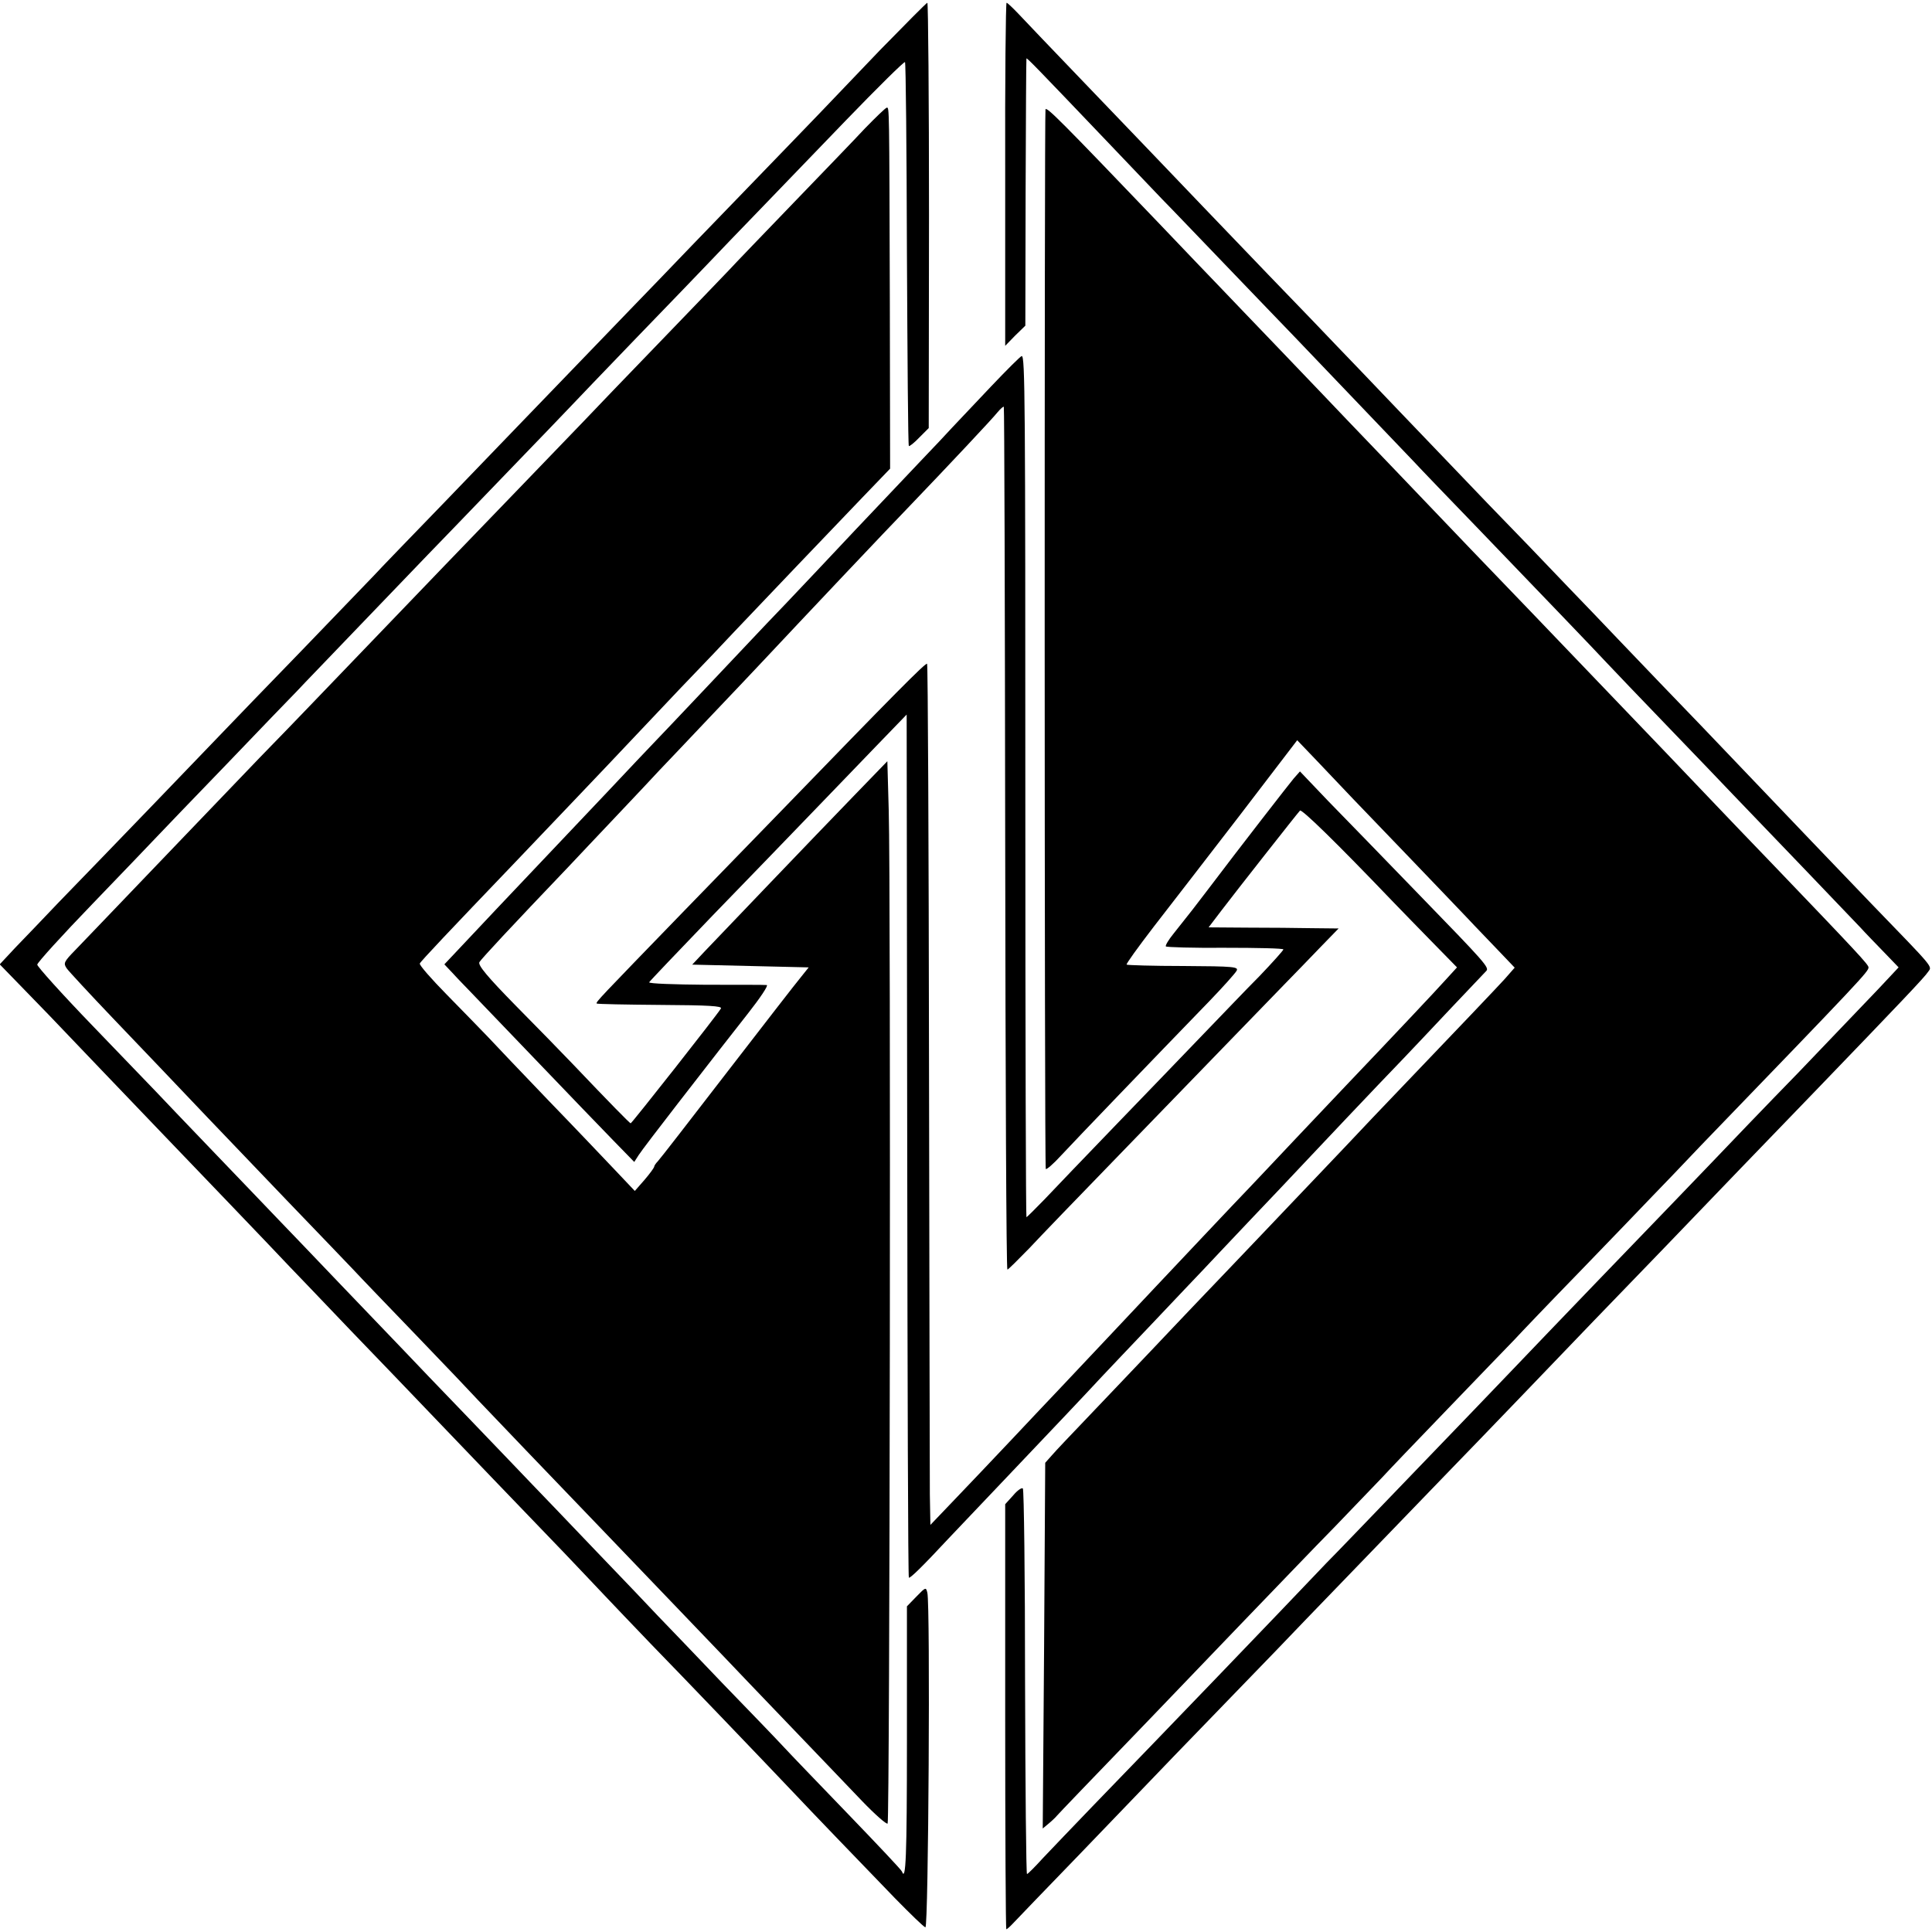 <?xml version="1.0" standalone="no"?>
<!DOCTYPE svg PUBLIC "-//W3C//DTD SVG 20010904//EN"
 "http://www.w3.org/TR/2001/REC-SVG-20010904/DTD/svg10.dtd">
<svg version="1.0" xmlns="http://www.w3.org/2000/svg"
 width="700pt" height="700pt" viewBox="0 0 700 700"
 preserveAspectRatio="xMidYMid meet">
<g transform="translate(0,700) scale(0.1,-0.1)"
fill="#000000" stroke="none">
<path d="M3188 6818 c-91 -95 -189 -198 -218 -228 -29 -30 -155 -161 -280
-290 -125 -129 -260 -269 -299 -310 -40 -41 -163 -169 -274 -284 -111 -115
-220 -228 -242 -251 -22 -23 -140 -145 -261 -271 -122 -126 -239 -247 -259
-269 -21 -22 -138 -143 -260 -270 -122 -126 -251 -259 -285 -295 -65 -68 -423
-440 -597 -619 -56 -59 -127 -133 -158 -165 l-56 -60 68 -70 c84 -86 112 -115
295 -307 81 -85 182 -190 225 -235 72 -75 406 -423 463 -484 14 -14 113 -118
221 -231 108 -112 229 -238 268 -279 107 -112 393 -410 503 -524 53 -56 120
-126 148 -156 28 -30 104 -109 168 -176 114 -117 413 -429 521 -543 62 -66
223 -233 364 -379 55 -56 104 -104 110 -105 11 -2 18 1166 7 1212 -5 21 -6 21
-39 -13 l-35 -36 0 -485 c0 -425 -4 -514 -18 -476 -1 5 -89 98 -194 207 -106
110 -211 219 -234 244 -23 25 -124 130 -224 233 -99 104 -203 212 -230 240
-27 29 -130 137 -230 241 -99 104 -201 210 -226 236 -25 26 -128 134 -230 240
-102 106 -207 215 -234 244 -27 28 -130 136 -230 240 -99 104 -201 210 -226
236 -25 26 -128 134 -230 240 -102 106 -198 207 -215 225 -16 17 -120 125
-230 239 -110 114 -200 214 -200 221 0 7 90 106 200 220 110 114 215 224 234
244 19 20 131 137 251 261 119 124 234 244 256 266 21 23 125 130 229 239 105
109 214 223 244 254 30 31 152 157 271 281 120 124 232 241 250 260 18 19 124
130 235 245 112 116 231 239 265 275 34 36 112 117 174 181 61 63 205 213 320
332 115 119 212 215 215 212 3 -3 6 -317 7 -696 2 -380 4 -693 7 -695 2 -2 19
11 38 31 l34 34 1 771 c0 423 -3 770 -6 770 -3 0 -80 -78 -172 -172z"/>
<path d="M3642 6369 l0 -622 36 37 37 36 1 483 c1 265 2 483 3 485 1 4 35 -31
284 -292 89 -93 182 -191 207 -217 25 -25 128 -133 230 -239 102 -106 214
-223 250 -260 68 -71 367 -384 434 -454 21 -23 129 -135 240 -250 247 -257
400 -416 457 -477 24 -26 125 -131 224 -234 99 -103 205 -213 235 -245 108
-112 426 -444 460 -480 19 -21 58 -61 87 -91 l52 -54 -75 -80 c-42 -44 -171
-179 -287 -300 -117 -120 -259 -268 -317 -329 -117 -122 -122 -127 -416 -432
-116 -121 -253 -263 -305 -318 -105 -110 -142 -148 -419 -436 -107 -111 -221
-230 -254 -263 -193 -203 -571 -596 -848 -882 -69 -72 -150 -156 -179 -187
-29 -32 -55 -58 -58 -58 -3 0 -6 313 -7 695 0 382 -4 698 -8 702 -4 4 -20 -7
-35 -25 l-29 -32 0 -770 c0 -424 2 -770 4 -770 3 0 15 11 27 24 12 13 119 124
237 246 118 123 231 240 250 260 19 20 143 149 276 286 133 137 267 276 298
309 94 97 466 483 531 550 56 57 419 435 510 530 22 23 137 142 255 264 118
123 241 251 274 285 32 33 156 162 276 286 313 325 392 408 406 429 15 21 25
8 -205 246 -97 101 -305 318 -527 551 -27 29 -135 141 -240 250 -105 110 -213
222 -240 251 -27 28 -133 138 -235 245 -103 106 -211 218 -240 249 -30 31
-133 139 -229 239 -96 101 -197 206 -224 234 -26 28 -139 145 -250 260 -110
115 -217 226 -236 246 -113 118 -259 271 -435 454 -110 114 -216 226 -236 247
-20 21 -39 39 -42 39 -3 0 -6 -280 -5 -621z"/>
<path d="M3135 6536 c-38 -41 -156 -163 -261 -272 -106 -110 -211 -219 -234
-244 -24 -25 -138 -144 -254 -264 -116 -120 -238 -247 -271 -282 -63 -66 -429
-445 -505 -524 -68 -71 -419 -436 -490 -510 -34 -36 -115 -119 -179 -185 -110
-115 -471 -491 -574 -599 -27 -28 -69 -72 -94 -98 -42 -43 -44 -48 -31 -67 8
-11 83 -92 165 -178 155 -162 190 -199 346 -363 50 -52 179 -187 287 -300 109
-113 216 -225 240 -250 23 -25 127 -133 230 -240 103 -107 204 -213 224 -235
33 -35 281 -294 436 -455 196 -204 432 -451 461 -481 19 -20 117 -123 219
-229 102 -106 224 -234 272 -284 48 -50 90 -87 94 -83 8 8 12 3389 4 3671 l-5
178 -120 -124 c-153 -158 -478 -498 -540 -563 l-47 -50 211 -5 211 -5 -28 -35
c-16 -19 -136 -174 -268 -345 -131 -170 -244 -316 -251 -323 -7 -7 -13 -16
-13 -20 -1 -4 -16 -25 -35 -47 l-35 -40 -71 75 c-39 41 -148 156 -243 254 -94
98 -193 202 -219 230 -27 28 -94 97 -149 153 -55 56 -99 106 -97 112 3 8 113
124 339 360 103 108 371 389 410 431 23 24 110 116 193 204 84 87 174 182 200
210 92 97 362 380 462 484 l100 104 -1 601 c-2 723 -2 707 -11 707 -5 -1 -39
-34 -78 -74z"/>
<path d="M3788 6604 c-4 -8 -4 -3814 1 -3839 1 -5 27 17 57 50 51 55 324 339
538 560 48 50 91 98 96 107 9 15 -6 17 -192 18 -111 0 -204 3 -206 5 -3 2 42
64 98 137 57 73 197 255 312 404 l208 272 68 -71 c111 -117 139 -147 328 -343
100 -104 200 -209 224 -234 23 -25 71 -74 105 -110 l63 -66 -36 -41 c-33 -36
-127 -135 -478 -502 -60 -64 -142 -150 -181 -191 -39 -41 -93 -98 -120 -126
-26 -28 -125 -131 -219 -230 -94 -98 -186 -195 -204 -214 -18 -19 -103 -109
-189 -199 -225 -236 -224 -235 -250 -264 l-24 -27 -4 -662 -5 -663 24 20 c13
11 25 23 28 27 5 6 119 125 339 353 69 72 218 227 331 345 113 117 264 275
337 349 72 75 148 154 169 176 20 22 128 135 239 250 112 116 220 229 242 251
21 23 128 135 238 248 110 114 227 235 259 269 33 34 114 118 180 188 583 604
606 629 606 644 0 10 -42 55 -340 366 -91 94 -185 193 -210 219 -48 51 -225
236 -666 696 -95 99 -196 204 -225 234 -200 210 -402 420 -444 464 -27 29
-133 139 -235 246 -102 106 -205 214 -230 240 -25 26 -124 129 -220 230 -356
372 -407 423 -412 414z"/>
<path d="M3590 5599 c-58 -61 -120 -127 -139 -147 -18 -20 -70 -75 -115 -122
-44 -47 -151 -159 -236 -249 -85 -91 -198 -210 -250 -265 -52 -54 -106 -111
-120 -126 -84 -89 -321 -340 -355 -375 -22 -23 -101 -106 -175 -185 -74 -78
-155 -164 -180 -190 -153 -161 -317 -335 -360 -381 l-50 -53 33 -35 c17 -19
46 -48 62 -65 17 -17 122 -128 235 -245 113 -118 239 -249 281 -292 l77 -79
16 25 c9 14 73 98 142 187 163 210 159 205 254 326 44 56 75 102 68 103 -7 1
-107 1 -221 1 -114 1 -206 4 -205 9 2 4 105 112 229 241 124 128 282 291 350
362 68 71 176 182 239 248 l115 119 2 -1561 c1 -859 3 -1564 6 -1566 4 -4 50
41 144 142 21 22 115 121 208 219 172 181 285 300 346 366 19 20 102 108 185
195 83 88 166 175 184 194 18 19 94 100 170 180 76 80 157 165 180 190 43 46
286 303 375 395 28 29 105 111 171 181 67 71 125 132 129 136 12 12 -5 31
-240 273 -126 130 -276 285 -333 343 l-102 107 -23 -26 c-19 -23 -188 -240
-315 -408 -42 -55 -57 -75 -121 -155 -17 -21 -29 -41 -27 -45 2 -3 99 -6 215
-5 116 0 211 -2 211 -6 0 -3 -39 -47 -87 -97 -49 -49 -141 -146 -207 -214 -65
-68 -207 -215 -315 -327 -108 -112 -223 -232 -257 -268 -34 -35 -63 -64 -65
-64 -2 0 -4 660 -4 1468 0 1495 -1 1652 -13 1652 -4 0 -54 -50 -112 -111z m52
-1638 c1 -858 4 -1561 8 -1561 3 0 38 35 79 77 40 43 180 188 310 322 130 134
310 320 401 414 91 94 190 196 220 227 30 31 85 87 122 126 l68 70 -95 1 c-52
1 -158 2 -236 2 l-140 1 48 63 c51 67 271 347 283 360 6 7 132 -116 334 -327
27 -28 91 -94 142 -146 l93 -95 -42 -46 c-35 -39 -179 -192 -362 -384 -22 -23
-103 -109 -180 -190 -77 -82 -153 -162 -170 -180 -38 -39 -280 -296 -332 -351
-38 -41 -263 -279 -356 -378 -27 -28 -103 -109 -170 -180 -67 -71 -161 -170
-209 -220 l-87 -91 -2 110 c0 61 -2 761 -3 1557 -1 796 -4 1450 -7 1453 -5 5
-115 -106 -541 -546 -40 -41 -193 -199 -340 -350 -308 -318 -320 -330 -316
-335 2 -2 106 -4 231 -5 175 -1 225 -4 219 -13 -11 -20 -323 -416 -327 -416
-3 0 -73 71 -210 215 -37 39 -130 134 -207 212 -102 104 -137 146 -131 157 7
12 112 125 325 348 26 28 103 109 170 180 68 72 139 147 158 168 19 20 103
108 185 195 83 87 164 173 180 190 166 177 453 481 545 576 137 143 296 312
314 335 11 13 21 22 23 20 2 -2 4 -706 5 -1565z"/>
</g>
</svg>
